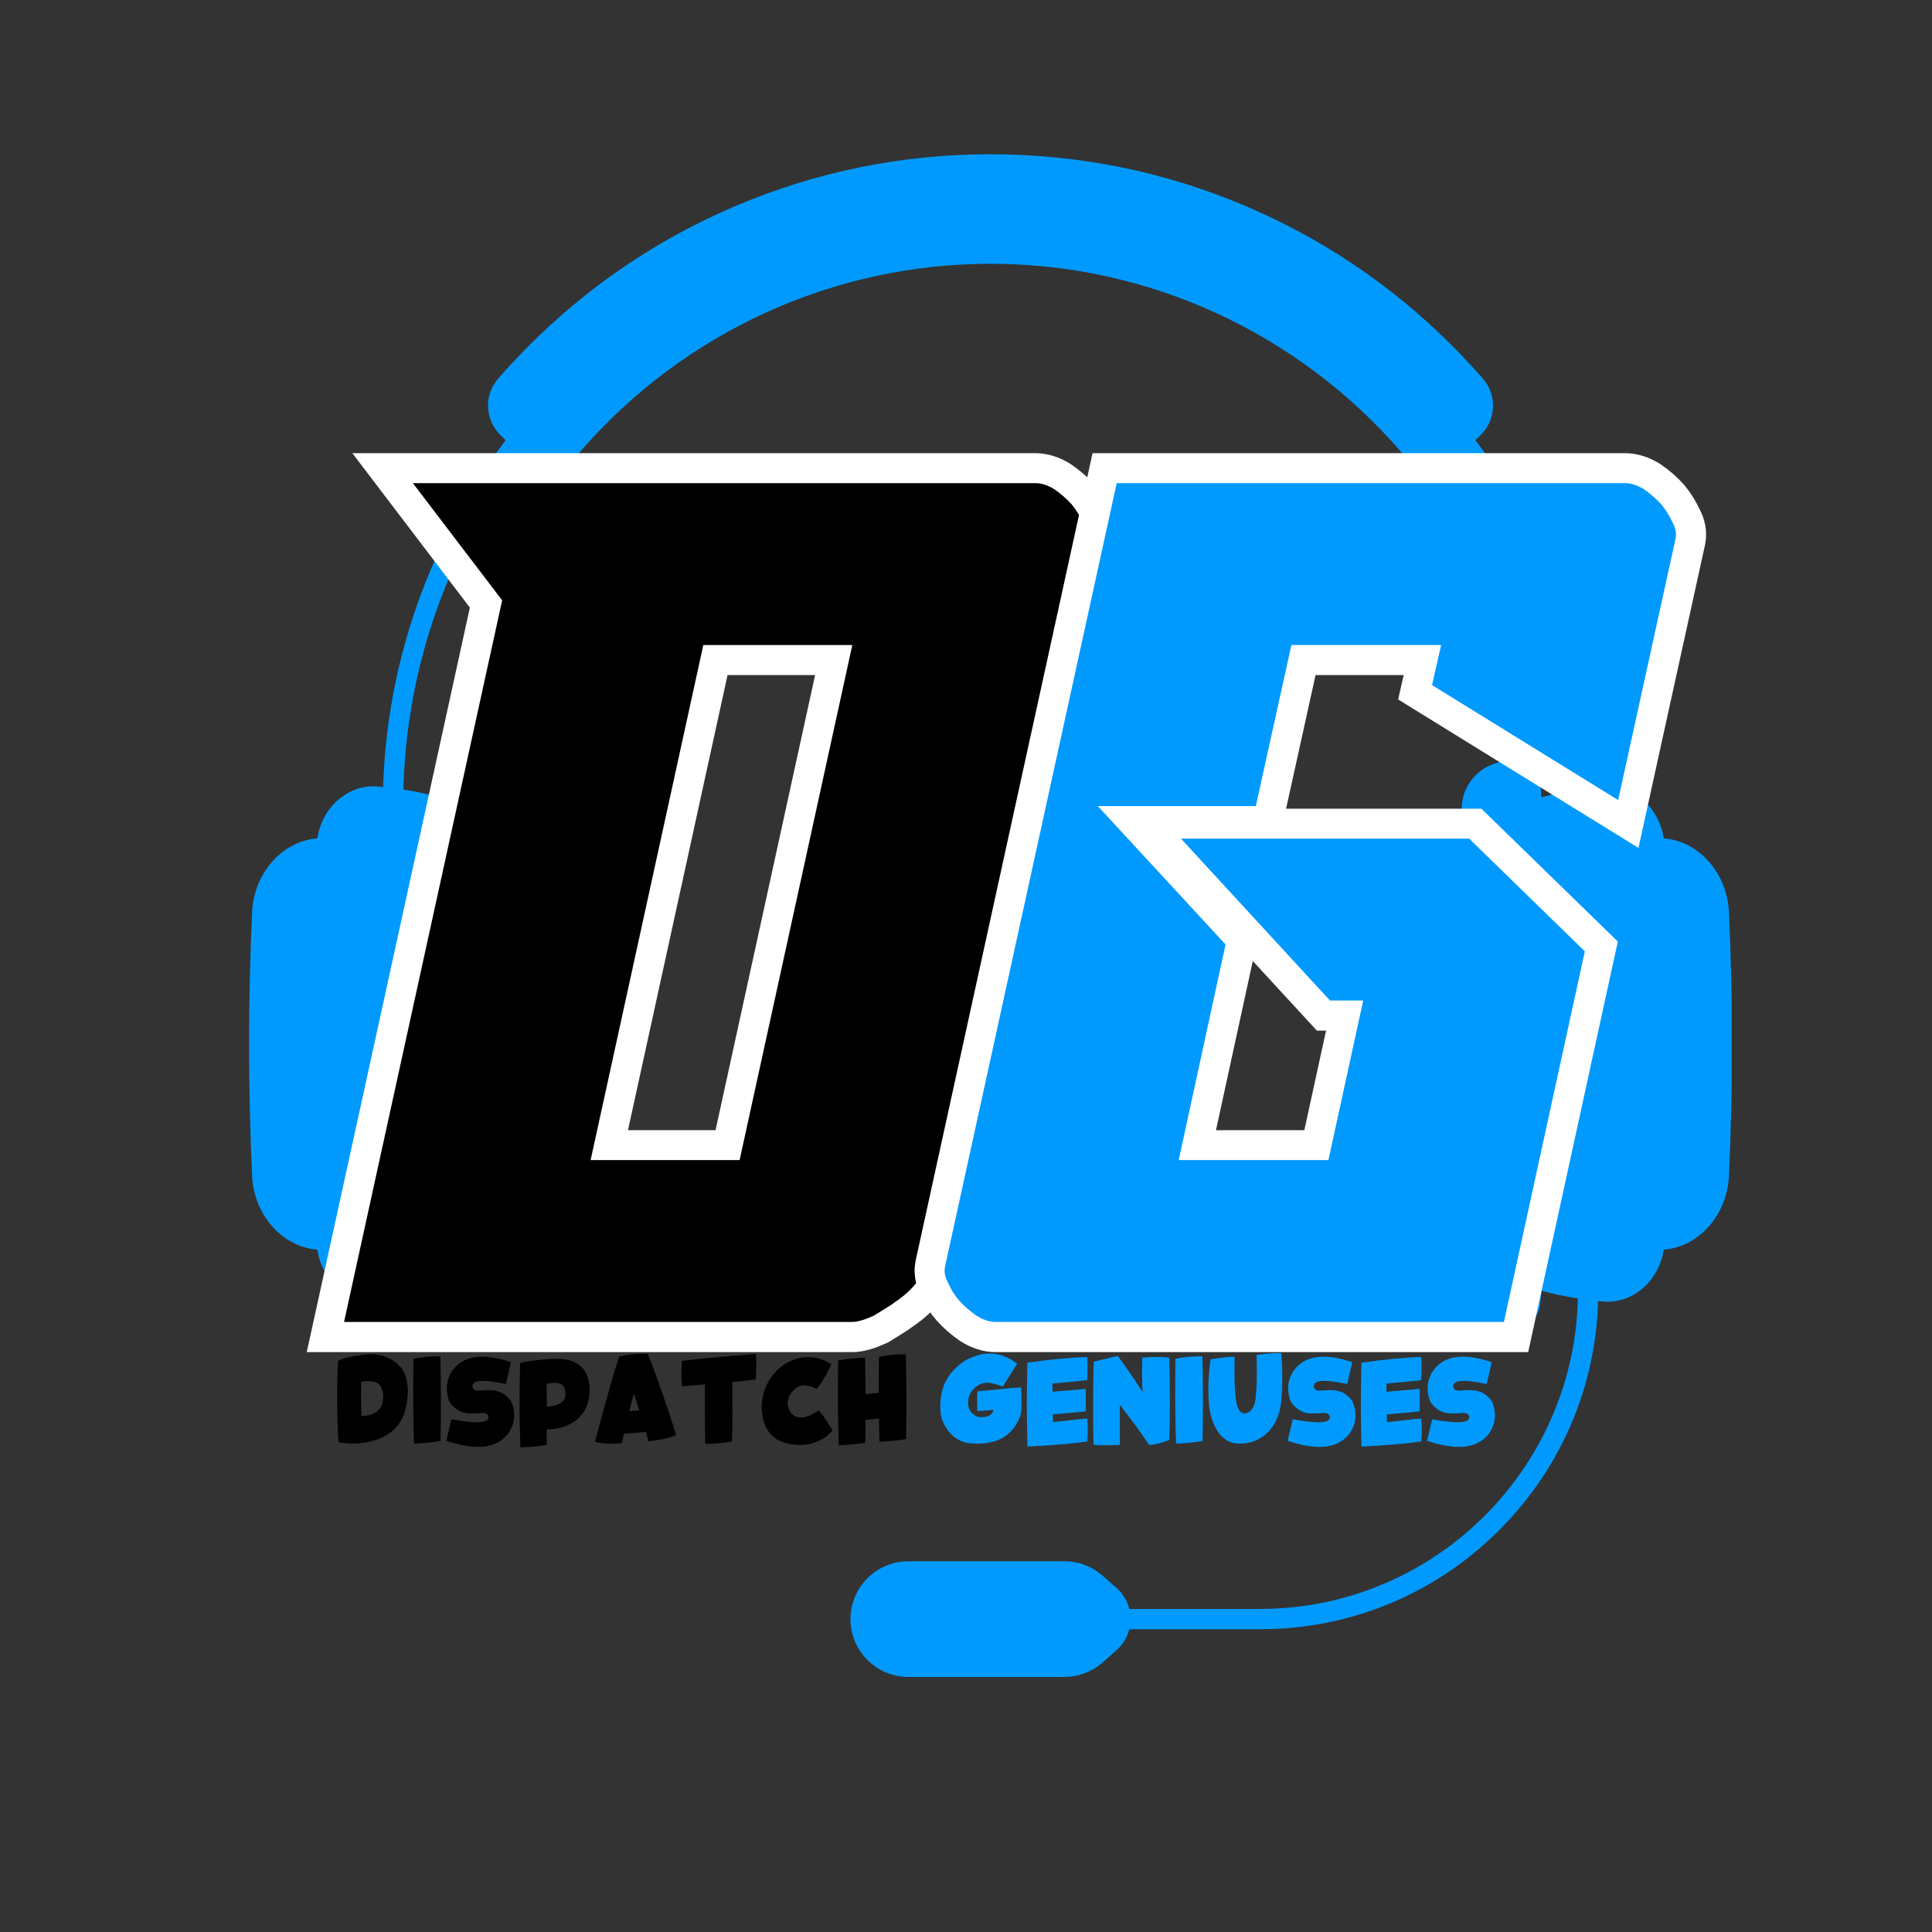 <svg xmlns="http://www.w3.org/2000/svg" xmlns:xlink="http://www.w3.org/1999/xlink" width="500" zoomAndPan="magnify" viewBox="0 0 375 375" height="500" preserveAspectRatio="xMidYMid meet" version="1.0"><rect x="0" y="0" width="375" height="375" fill="#333333" stroke="none"/><defs><g/><clipPath id="c9f5b77c5a"><path d="M 48.102 147 L 101 147 L 101 258 L 48.102 258 Z M 48.102 147 " clip-rule="nonzero"/></clipPath><clipPath id="c6e429b560"><path d="M 283.5 147.258 L 336.102 147.258 L 336.102 258 L 283.5 258 Z M 283.5 147.258 " clip-rule="nonzero"/></clipPath><clipPath id="2b9c37a9bd"><path d="M 94 29.941 L 290 29.941 L 290 91 L 94 91 Z M 94 29.941 " clip-rule="nonzero"/></clipPath><clipPath id="b2cc8acefe"><path d="M 165 303 L 219.461 303 L 219.461 325.441 L 165 325.441 Z M 165 303 " clip-rule="nonzero"/></clipPath></defs><g clip-path="url(#c9f5b77c5a)"><path fill="#009aff" d="M 100.77 157.898 C 101.16 153.629 98.648 149.688 94.598 148.277 C 93.918 148.047 93.242 147.812 92.57 147.578 C 91.035 147.043 89.367 147.246 87.992 148.152 C 86.621 149.055 85.734 150.539 85.566 152.211 C 85.48 153.062 85.398 153.914 85.316 154.77 C 85.316 154.77 80.93 153.363 73.484 152.66 C 67.742 152.102 62.531 156.531 61.594 162.727 C 54.891 163.242 49.285 169.316 48.93 177.105 C 48.148 194.121 48.148 211.16 48.93 228.176 C 49.285 235.965 54.891 242.039 61.594 242.555 C 62.531 248.75 67.742 253.18 73.484 252.617 C 80.93 251.914 85.316 250.512 85.316 250.512 C 85.398 251.363 85.48 252.219 85.566 253.07 C 85.734 254.742 86.621 256.223 87.992 257.129 C 89.027 257.812 90.23 258.094 91.418 257.965 C 91.805 257.922 92.191 257.832 92.57 257.703 C 93.242 257.469 93.918 257.234 94.598 257 C 98.648 255.594 101.16 251.652 100.77 247.383 C 98.062 217.617 98.062 187.664 100.77 157.898 " fill-opacity="1" fill-rule="nonzero"/></g><g clip-path="url(#c6e429b560)"><path fill="#009aff" d="M 335.59 177.105 C 335.238 169.316 329.633 163.242 322.93 162.727 C 321.992 156.531 316.781 152.102 311.039 152.66 C 303.598 153.363 299.207 154.77 299.207 154.77 C 299.125 153.914 299.043 153.062 298.957 152.211 C 298.789 150.539 297.902 149.055 296.531 148.152 C 295.496 147.469 294.293 147.188 293.105 147.32 C 292.719 147.359 292.332 147.445 291.957 147.578 C 291.281 147.812 290.605 148.047 289.926 148.277 C 285.875 149.688 283.367 153.629 283.754 157.898 C 286.461 187.664 286.461 217.617 283.754 247.383 C 283.367 251.652 285.875 255.594 289.926 257 C 290.605 257.234 291.281 257.469 291.957 257.703 C 293.492 258.238 295.156 258.031 296.531 257.129 C 297.902 256.223 298.789 254.742 298.957 253.07 C 299.043 252.219 299.125 251.363 299.207 250.512 C 299.207 250.512 303.598 251.914 311.039 252.617 C 316.781 253.18 321.992 248.75 322.93 242.555 C 329.633 242.039 335.238 235.965 335.59 228.176 C 336.375 211.16 336.375 194.121 335.59 177.105 " fill-opacity="1" fill-rule="nonzero"/></g><path fill="#009aff" d="M 310.223 156.566 L 306.285 156.566 C 306.285 130.898 297.961 106.668 282.215 86.488 L 285.316 84.066 C 293.23 94.207 299.391 105.477 303.625 117.566 C 308.004 130.07 310.223 143.191 310.223 156.566 " fill-opacity="1" fill-rule="nonzero"/><path fill="#009aff" d="M 78.238 156.566 L 74.301 156.566 C 74.301 143.191 76.52 130.07 80.902 117.562 C 85.137 105.477 91.293 94.203 99.207 84.062 L 102.309 86.484 C 86.562 106.668 78.238 130.902 78.238 156.566 " fill-opacity="1" fill-rule="nonzero"/><g clip-path="url(#2b9c37a9bd)"><path fill="#009aff" d="M 287.867 73.535 C 285.934 71.316 283.891 69.129 281.793 67.031 C 270.168 55.402 256.629 46.273 241.551 39.898 C 225.93 33.293 209.344 29.941 192.262 29.941 C 175.176 29.941 158.594 33.293 142.969 39.898 C 127.895 46.27 114.355 55.398 102.723 67.027 C 100.633 69.121 98.594 71.305 96.672 73.516 C 93.941 76.648 94.105 81.41 97.047 84.352 L 100.891 88.195 C 102.375 89.68 104.406 90.52 106.504 90.52 C 106.598 90.52 106.691 90.516 106.789 90.512 C 108.992 90.434 111.09 89.426 112.535 87.754 C 132.609 64.523 161.668 51.199 192.262 51.199 C 222.852 51.199 251.91 64.523 271.988 87.754 C 273.434 89.426 275.527 90.434 277.734 90.512 C 279.922 90.594 282.078 89.746 283.633 88.195 L 287.473 84.352 C 290.414 81.414 290.586 76.66 287.867 73.535 " fill-opacity="1" fill-rule="nonzero"/></g><path fill="#009aff" d="M 244.566 316.234 L 219.039 316.234 L 219.039 312.297 L 244.566 312.297 C 278.598 312.297 306.285 284.609 306.285 250.578 L 310.223 250.578 C 310.223 268.113 303.395 284.602 290.992 297.004 C 278.594 309.406 262.105 316.234 244.566 316.234 " fill-opacity="1" fill-rule="nonzero"/><g clip-path="url(#b2cc8acefe)"><path fill="#009aff" d="M 216.715 308.223 L 214.047 305.871 C 211.977 304.043 209.312 303.039 206.551 303.039 L 176.305 303.039 C 170.117 303.039 165.078 308.074 165.078 314.266 C 165.078 320.457 170.117 325.496 176.305 325.496 L 206.551 325.496 C 209.312 325.496 211.973 324.488 214.047 322.66 L 216.715 320.312 C 218.449 318.781 219.445 316.578 219.445 314.266 C 219.445 311.953 218.449 309.75 216.715 308.223 " fill-opacity="1" fill-rule="nonzero"/></g><path stroke-linecap="butt" transform="matrix(1.036, 0, 0, 1.036, 37.5, -53)" fill="none" stroke-linejoin="miter" d="M 157.799 141.686 C 158.934 141.686 160.115 142.063 161.344 142.821 C 162.573 143.669 163.659 144.616 164.602 145.657 C 165.454 146.694 166.163 147.829 166.729 149.058 C 167.298 150.095 167.487 151.087 167.298 152.033 L 137.395 288.512 C 137.297 289.27 136.686 290.261 135.551 291.487 C 134.604 292.716 133.379 293.851 131.866 294.888 C 131.108 295.458 130.377 295.952 129.668 296.378 C 128.959 296.804 128.227 297.253 127.473 297.724 C 125.773 298.482 124.449 298.859 123.502 298.859 L 28.267 298.859 L 57.884 163.656 L 41.164 141.686 Z M 95.586 172.016 L 74.469 268.529 L 102.389 268.529 L 123.502 172.016 Z M 95.586 172.016 " stroke="#ffffff" stroke-width="11.247" stroke-opacity="1" stroke-miterlimit="4"/><g fill="#000000" fill-opacity="1"><g transform="translate(66.78, 256.728)"><g><path d="M 134.172 -162.953 C 135.348 -162.953 136.57 -162.562 137.844 -161.781 C 139.125 -160.895 140.25 -159.914 141.219 -158.844 C 142.102 -157.77 142.836 -156.594 143.422 -155.312 C 144.016 -154.238 144.211 -153.211 144.016 -152.234 L 113.047 -10.859 C 112.941 -10.078 112.301 -9.051 111.125 -7.781 C 110.145 -6.508 108.875 -5.332 107.312 -4.25 C 106.531 -3.664 105.77 -3.156 105.031 -2.719 C 104.301 -2.281 103.547 -1.816 102.766 -1.328 C 101.004 -0.535 99.633 -0.141 98.656 -0.141 L 0 -0.141 L 30.688 -140.203 L 13.359 -162.953 Z M 69.734 -131.531 L 47.859 -31.562 L 76.781 -31.562 L 98.656 -131.531 Z M 69.734 -131.531 "/></g></g></g><path stroke-linecap="butt" transform="matrix(1.036, 0, 0, 1.036, 173.449, -53)" fill="none" stroke-linejoin="miter" d="M 129.525 229.413 L 114.362 298.859 L 19.123 298.859 C 17.988 298.859 16.808 298.482 15.582 297.724 C 14.353 296.876 13.267 295.929 12.32 294.888 C 11.472 293.946 10.763 292.811 10.194 291.487 C 9.628 290.45 9.439 289.458 9.628 288.512 L 41.798 141.686 L 137.037 141.686 C 138.172 141.686 139.352 142.063 140.582 142.821 C 141.807 143.669 142.897 144.616 143.84 145.657 C 144.692 146.694 145.401 147.829 145.967 149.058 C 146.532 150.095 146.721 151.087 146.532 152.033 L 135.762 201.067 L 100.896 179.527 L 102.597 172.016 L 74.537 172.016 L 67.878 202.202 L 38.257 202.202 L 62.206 228.139 L 53.42 268.529 L 81.483 268.529 L 88 238.626 L 81.766 238.626 L 53.846 208.296 L 107.842 208.296 Z M 129.525 229.413 " stroke="#ffffff" stroke-width="11.247" stroke-opacity="1" stroke-miterlimit="4"/><g fill="#009aff" fill-opacity="1"><g transform="translate(180.926, 256.728)"><g><path d="M 126.688 -72.078 L 110.984 -0.141 L 12.328 -0.141 C 11.148 -0.141 9.926 -0.535 8.656 -1.328 C 7.383 -2.203 6.258 -3.176 5.281 -4.25 C 4.406 -5.227 3.672 -6.406 3.078 -7.781 C 2.492 -8.852 2.301 -9.879 2.5 -10.859 L 35.828 -162.953 L 134.469 -162.953 C 135.645 -162.953 136.867 -162.562 138.141 -161.781 C 139.41 -160.895 140.535 -159.914 141.516 -158.844 C 142.398 -157.77 143.133 -156.594 143.719 -155.312 C 144.312 -154.238 144.508 -153.211 144.312 -152.234 L 133.156 -101.438 L 97.031 -123.75 L 98.797 -131.531 L 69.734 -131.531 L 62.828 -100.266 L 32.156 -100.266 L 56.953 -73.406 L 47.859 -31.562 L 76.922 -31.562 L 83.672 -62.531 L 77.219 -62.531 L 48.297 -93.953 L 104.234 -93.953 Z M 126.688 -72.078 "/></g></g></g><g fill="#000000" fill-opacity="1"><g transform="translate(64.922, 280.282)"><g><path d="M 0.688 -16.125 C 1.551 -16.656 3.297 -17.066 5.922 -17.359 C 8.742 -17.672 11.055 -16.852 12.859 -14.906 C 13.672 -14.02 14.133 -12.551 14.25 -10.5 C 14.207 -7.332 13.461 -4.93 12.016 -3.297 C 10.578 -1.691 8.516 -0.68 5.828 -0.266 C 4.066 -0.016 2.379 -0.039 0.766 -0.344 C 0.609 -2.945 0.523 -5.551 0.516 -8.156 C 0.504 -10.77 0.562 -13.426 0.688 -16.125 Z M 5.219 -5.438 C 7.176 -5.477 8.492 -6.145 9.172 -7.438 C 9.641 -8.945 9.531 -10.27 8.844 -11.406 C 8.207 -12.156 6.988 -12.383 5.188 -12.094 C 5.164 -10.957 5.156 -9.836 5.156 -8.734 C 5.164 -7.629 5.188 -6.531 5.219 -5.438 Z M 5.219 -5.438 "/></g></g></g><g fill="#000000" fill-opacity="1"><g transform="translate(79.682, 280.282)"><g><path d="M 5.797 -17.031 C 5.859 -14.352 5.895 -11.648 5.906 -8.922 C 5.914 -6.191 5.891 -3.41 5.828 -0.578 C 4.305 -0.328 2.594 -0.16 0.688 -0.078 C 0.52 -3.992 0.477 -9.484 0.562 -16.547 C 1.488 -16.734 2.383 -16.863 3.25 -16.938 C 4.125 -17.008 4.973 -17.039 5.797 -17.031 Z M 5.797 -17.031 "/></g></g></g><g fill="#000000" fill-opacity="1"><g transform="translate(86.113, 280.282)"><g><path d="M 5.25 -5.938 C 4.238 -5.938 3.383 -6.172 2.688 -6.641 C 1.75 -7.305 1.176 -7.973 0.969 -8.641 C 0.332 -10.641 0.551 -12.477 1.625 -14.156 C 3.738 -17.188 7.551 -17.758 13.062 -15.875 L 12.078 -11.641 C 7.547 -12.617 5.391 -12.426 5.609 -11.062 C 5.734 -10.52 6.188 -10.289 6.969 -10.375 C 7.32 -10.414 7.676 -10.441 8.031 -10.453 C 8.383 -10.461 8.719 -10.461 9.031 -10.453 C 10.082 -10.422 10.941 -10.18 11.609 -9.734 C 12.555 -9.086 13.125 -8.422 13.312 -7.734 C 13.977 -5.734 13.758 -3.895 12.656 -2.219 C 10.508 0.844 6.461 1.375 0.516 -0.625 L 1.5 -4.797 C 6.477 -3.891 8.879 -4.062 8.703 -5.312 C 8.578 -5.852 8.125 -6.086 7.344 -6.016 C 7 -5.992 6.656 -5.973 6.312 -5.953 C 5.969 -5.941 5.613 -5.938 5.25 -5.938 Z M 5.25 -5.938 "/></g></g></g><g fill="#000000" fill-opacity="1"><g transform="translate(100.316, 280.282)"><g><path d="M 4.859 -16.375 C 6.68 -16.594 8.297 -16.594 9.703 -16.375 C 12.578 -15.789 14.055 -13.859 14.141 -10.578 C 14.086 -6.828 12.32 -4.383 8.844 -3.25 C 8.062 -3.02 7.051 -2.883 5.812 -2.844 C 5.812 -2.363 5.805 -1.875 5.797 -1.375 C 5.797 -0.875 5.797 -0.359 5.797 0.172 C 5.086 0.305 4.305 0.41 3.453 0.484 C 2.609 0.555 1.688 0.609 0.688 0.641 C 0.582 -2.336 0.531 -5.18 0.531 -7.891 C 0.531 -10.598 0.566 -13.191 0.641 -15.672 C 0.898 -15.867 2.305 -16.102 4.859 -16.375 Z M 5.828 -7.219 C 7.992 -7.426 9.176 -8.07 9.375 -9.156 C 9.539 -10.406 9.281 -11.227 8.594 -11.625 C 8.062 -11.914 7.129 -11.941 5.797 -11.703 C 5.805 -11.004 5.812 -10.281 5.812 -9.531 C 5.82 -8.781 5.828 -8.008 5.828 -7.219 Z M 5.828 -7.219 "/></g></g></g><g fill="#000000" fill-opacity="1"><g transform="translate(114.972, 280.282)"><g><path d="M 6.141 -2 C 6.078 -1.688 6.008 -1.379 5.938 -1.078 C 5.863 -0.773 5.797 -0.461 5.734 -0.141 C 3.211 0.023 1.473 -0.082 0.516 -0.469 C 1.629 -4.633 2.57 -8.082 3.344 -10.812 C 4.125 -13.551 4.738 -15.602 5.188 -16.969 C 7.25 -17.438 9.117 -17.609 10.797 -17.484 C 11.742 -15.047 12.672 -12.523 13.578 -9.922 C 14.492 -7.316 15.391 -4.594 16.266 -1.75 C 15.422 -1.27 13.633 -0.863 10.906 -0.531 C 10.812 -0.852 10.723 -1.164 10.641 -1.469 C 10.555 -1.77 10.469 -2.062 10.375 -2.344 C 9.789 -2.301 9.148 -2.25 8.453 -2.188 C 7.766 -2.133 6.992 -2.07 6.141 -2 Z M 9.109 -6.531 C 8.898 -7.219 8.707 -7.832 8.531 -8.375 C 8.363 -8.914 8.207 -9.391 8.062 -9.797 C 7.906 -9.211 7.754 -8.641 7.609 -8.078 C 7.473 -7.516 7.328 -6.945 7.172 -6.375 Z M 9.109 -6.531 "/></g></g></g><g fill="#000000" fill-opacity="1"><g transform="translate(131.751, 280.282)"><g><path d="M 10.375 -12.031 C 10.395 -9.52 10.406 -7.305 10.406 -5.391 C 10.406 -3.473 10.379 -1.844 10.328 -0.5 C 9.117 -0.301 8.082 -0.164 7.219 -0.094 C 6.363 -0.031 5.672 -0.023 5.141 -0.078 C 5.109 -1.91 5.082 -3.773 5.062 -5.672 C 5.051 -7.578 5.062 -9.547 5.094 -11.578 C 3.75 -11.461 2.266 -11.344 0.641 -11.219 C 0.566 -11.926 0.523 -12.688 0.516 -13.5 C 0.516 -14.32 0.551 -15.203 0.625 -16.141 C 3.125 -16.43 5.566 -16.688 7.953 -16.906 C 10.336 -17.125 12.688 -17.305 15 -17.453 C 15.07 -15.941 15.055 -14.301 14.953 -12.531 C 14.586 -12.445 13.062 -12.281 10.375 -12.031 Z M 10.375 -12.031 "/></g></g></g><g fill="#000000" fill-opacity="1"><g transform="translate(147.314, 280.282)"><g><path d="M 8.703 -11.406 C 7.555 -11.32 6.617 -10.617 5.891 -9.297 C 5.398 -8.141 5.5 -7.066 6.188 -6.078 C 6.801 -5.328 7.672 -5.031 8.797 -5.188 C 9.734 -5.426 10.656 -5.867 11.562 -6.516 C 12.258 -5.867 13.164 -4.57 14.281 -2.625 C 14.156 -2.469 13.988 -2.289 13.781 -2.094 C 13.582 -1.906 13.344 -1.688 13.062 -1.438 C 11.57 -0.426 9.969 0.117 8.25 0.203 C 3.094 0.203 0.516 -2.363 0.516 -7.5 C 0.586 -8.531 0.797 -9.566 1.141 -10.609 C 1.973 -12.879 3.457 -14.629 5.594 -15.859 C 8.008 -17.117 10.5 -17.191 13.062 -16.078 C 13.531 -15.785 13.863 -15.582 14.062 -15.469 C 13.039 -13.289 12.078 -11.703 11.172 -10.703 C 10.359 -11.141 9.535 -11.375 8.703 -11.406 Z M 8.703 -11.406 "/></g></g></g><g fill="#000000" fill-opacity="1"><g transform="translate(162.115, 280.282)"><g><path d="M 5.891 -4.719 C 5.879 -3.977 5.867 -3.234 5.859 -2.484 C 5.859 -1.734 5.848 -0.988 5.828 -0.25 C 4.305 0 2.594 0.164 0.688 0.25 C 0.602 -1.719 0.551 -4.066 0.531 -6.797 C 0.52 -9.535 0.531 -12.676 0.562 -16.219 C 2.414 -16.562 4.16 -16.727 5.797 -16.719 C 5.816 -15.551 5.832 -14.383 5.844 -13.219 C 5.863 -12.051 5.879 -10.867 5.891 -9.672 C 6.297 -9.711 6.707 -9.754 7.125 -9.797 C 7.551 -9.836 7.992 -9.879 8.453 -9.922 C 8.453 -10.992 8.453 -12.109 8.453 -13.266 C 8.453 -14.422 8.469 -15.641 8.5 -16.922 C 10.332 -17.273 12.066 -17.441 13.703 -17.422 C 13.773 -14.723 13.812 -12.008 13.812 -9.281 C 13.82 -6.551 13.801 -3.773 13.75 -0.953 C 12.227 -0.703 10.508 -0.535 8.594 -0.453 C 8.57 -1.129 8.551 -1.836 8.531 -2.578 C 8.52 -3.316 8.508 -4.113 8.5 -4.969 C 7.625 -4.852 6.754 -4.77 5.891 -4.719 Z M 5.891 -4.719 "/></g></g></g><g fill="#009aff" fill-opacity="1"><g transform="translate(181.992, 280.282)"><g><path d="M 5.875 -0.188 C 3.594 -0.625 1.93 -2.109 0.891 -4.641 C 0.691 -5.285 0.57 -5.973 0.531 -6.703 C 0.488 -7.441 0.523 -8.234 0.641 -9.078 C 0.859 -10.629 1.348 -11.969 2.109 -13.094 C 3.023 -14.406 4.188 -15.488 5.594 -16.344 C 9.145 -18.188 12.426 -17.93 15.438 -15.578 L 12.641 -11.156 C 12.254 -11.301 11.852 -11.438 11.438 -11.562 C 11.031 -11.688 10.602 -11.785 10.156 -11.859 C 8.801 -12.047 7.633 -11.531 6.656 -10.312 C 6.188 -9.676 5.941 -9.016 5.922 -8.328 C 5.797 -6.922 6.391 -5.91 7.703 -5.297 C 9.492 -5.035 10.547 -5.477 10.859 -6.625 C 8.836 -6.457 7.785 -6.379 7.703 -6.391 C 7.68 -7.148 7.672 -7.848 7.672 -8.484 C 7.672 -9.117 7.691 -9.695 7.734 -10.219 C 10.453 -10.5 12.516 -10.703 13.922 -10.828 C 15.328 -10.961 16.094 -11.016 16.219 -10.984 C 16.25 -10.242 16.266 -9.555 16.266 -8.922 C 16.273 -8.297 16.273 -7.691 16.266 -7.109 C 16.266 -6.473 16.176 -5.883 16 -5.344 C 14.469 -1.32 11.094 0.395 5.875 -0.188 Z M 5.875 -0.188 "/></g></g></g><g fill="#009aff" fill-opacity="1"><g transform="translate(198.792, 280.282)"><g><path d="M 12.219 -16.906 C 12.289 -16.125 12.32 -15.352 12.312 -14.594 C 12.312 -13.844 12.273 -13.102 12.203 -12.375 L 5.484 -11.734 L 5.5 -10.141 L 11.953 -10.703 L 11.953 -6.344 C 11.828 -6.32 11.234 -6.258 10.172 -6.156 C 9.109 -6.062 7.57 -5.926 5.562 -5.75 L 5.594 -4.25 C 9.75 -4.727 11.969 -4.953 12.25 -4.922 C 12.375 -3.148 12.375 -1.676 12.25 -0.5 C 9.52 -0.082 5.648 0.25 0.641 0.5 C 0.566 -1.977 0.523 -4.566 0.516 -7.266 C 0.516 -9.961 0.551 -12.805 0.625 -15.797 C 5.062 -16.41 8.926 -16.781 12.219 -16.906 Z M 12.219 -16.906 "/></g></g></g><g fill="#009aff" fill-opacity="1"><g transform="translate(211.655, 280.282)"><g><path d="M 0.625 -15.969 L 5.281 -17.109 C 6.008 -16.16 6.77 -15.102 7.562 -13.938 C 8.363 -12.781 9.219 -11.492 10.125 -10.078 C 10.008 -11.867 9.988 -14.098 10.062 -16.766 C 12.469 -16.961 14.211 -16.953 15.297 -16.734 C 15.461 -10.711 15.461 -5.395 15.297 -0.781 C 14.473 -0.469 13.738 -0.227 13.094 -0.062 C 12.445 0.102 11.875 0.18 11.375 0.172 C 9.945 -2.004 8.055 -4.598 5.703 -7.609 L 5.703 0.172 C 2.961 0.285 1.258 0.266 0.594 0.109 C 0.539 -2.273 0.516 -4.797 0.516 -7.453 C 0.523 -10.109 0.562 -12.945 0.625 -15.969 Z M 0.625 -15.969 "/></g></g></g><g fill="#009aff" fill-opacity="1"><g transform="translate(227.589, 280.282)"><g><path d="M 5.797 -17.031 C 5.859 -14.352 5.895 -11.648 5.906 -8.922 C 5.914 -6.191 5.891 -3.41 5.828 -0.578 C 4.305 -0.328 2.594 -0.16 0.688 -0.078 C 0.52 -3.992 0.477 -9.484 0.562 -16.547 C 1.488 -16.734 2.383 -16.863 3.25 -16.938 C 4.125 -17.008 4.973 -17.039 5.797 -17.031 Z M 5.797 -17.031 "/></g></g></g><g fill="#009aff" fill-opacity="1"><g transform="translate(234.02, 280.282)"><g><path d="M 14.734 -9.047 C 14.453 -4.879 12.797 -2.098 9.766 -0.703 C 8.379 -0.117 6.938 0.055 5.438 -0.172 C 2.969 -0.785 1.391 -3.066 0.703 -7.016 C 0.398 -10.035 0.484 -13.176 0.953 -16.438 C 1.723 -16.57 2.488 -16.68 3.25 -16.766 C 4.02 -16.859 4.805 -16.926 5.609 -16.969 C 5.516 -11.988 5.688 -8.789 6.125 -7.375 C 6.488 -6.332 7.016 -5.859 7.703 -5.953 C 8.504 -6.078 9.094 -6.66 9.469 -7.703 C 9.863 -9.223 10.004 -12.422 9.891 -17.297 C 10.742 -17.422 11.566 -17.516 12.359 -17.578 C 13.148 -17.641 13.922 -17.66 14.672 -17.641 C 14.922 -14.398 14.941 -11.535 14.734 -9.047 Z M 14.734 -9.047 "/></g></g></g><g fill="#009aff" fill-opacity="1"><g transform="translate(249.418, 280.282)"><g><path d="M 5.25 -5.938 C 4.238 -5.938 3.383 -6.172 2.688 -6.641 C 1.75 -7.305 1.176 -7.973 0.969 -8.641 C 0.332 -10.641 0.551 -12.477 1.625 -14.156 C 3.738 -17.188 7.551 -17.758 13.062 -15.875 L 12.078 -11.641 C 7.547 -12.617 5.391 -12.426 5.609 -11.062 C 5.734 -10.52 6.188 -10.289 6.969 -10.375 C 7.32 -10.414 7.676 -10.441 8.031 -10.453 C 8.383 -10.461 8.719 -10.461 9.031 -10.453 C 10.082 -10.422 10.941 -10.18 11.609 -9.734 C 12.555 -9.086 13.125 -8.422 13.312 -7.734 C 13.977 -5.734 13.758 -3.895 12.656 -2.219 C 10.508 0.844 6.461 1.375 0.516 -0.625 L 1.5 -4.797 C 6.477 -3.891 8.879 -4.062 8.703 -5.312 C 8.578 -5.852 8.125 -6.086 7.344 -6.016 C 7 -5.992 6.656 -5.973 6.312 -5.953 C 5.969 -5.941 5.613 -5.938 5.25 -5.938 Z M 5.25 -5.938 "/></g></g></g><g fill="#009aff" fill-opacity="1"><g transform="translate(263.621, 280.282)"><g><path d="M 12.219 -16.906 C 12.289 -16.125 12.32 -15.352 12.312 -14.594 C 12.312 -13.844 12.273 -13.102 12.203 -12.375 L 5.484 -11.734 L 5.5 -10.141 L 11.953 -10.703 L 11.953 -6.344 C 11.828 -6.32 11.234 -6.258 10.172 -6.156 C 9.109 -6.062 7.57 -5.926 5.562 -5.75 L 5.594 -4.25 C 9.75 -4.727 11.969 -4.953 12.25 -4.922 C 12.375 -3.148 12.375 -1.676 12.25 -0.5 C 9.52 -0.082 5.648 0.25 0.641 0.5 C 0.566 -1.977 0.523 -4.566 0.516 -7.266 C 0.516 -9.961 0.551 -12.805 0.625 -15.797 C 5.062 -16.41 8.926 -16.781 12.219 -16.906 Z M 12.219 -16.906 "/></g></g></g><g fill="#009aff" fill-opacity="1"><g transform="translate(276.484, 280.282)"><g><path d="M 5.25 -5.938 C 4.238 -5.938 3.383 -6.172 2.688 -6.641 C 1.75 -7.305 1.176 -7.973 0.969 -8.641 C 0.332 -10.641 0.551 -12.477 1.625 -14.156 C 3.738 -17.188 7.551 -17.758 13.062 -15.875 L 12.078 -11.641 C 7.547 -12.617 5.391 -12.426 5.609 -11.062 C 5.734 -10.52 6.188 -10.289 6.969 -10.375 C 7.32 -10.414 7.676 -10.441 8.031 -10.453 C 8.383 -10.461 8.719 -10.461 9.031 -10.453 C 10.082 -10.422 10.941 -10.18 11.609 -9.734 C 12.555 -9.086 13.125 -8.422 13.312 -7.734 C 13.977 -5.734 13.758 -3.895 12.656 -2.219 C 10.508 0.844 6.461 1.375 0.516 -0.625 L 1.5 -4.797 C 6.477 -3.891 8.879 -4.062 8.703 -5.312 C 8.578 -5.852 8.125 -6.086 7.344 -6.016 C 7 -5.992 6.656 -5.973 6.312 -5.953 C 5.969 -5.941 5.613 -5.938 5.25 -5.938 Z M 5.25 -5.938 "/></g></g></g></svg>